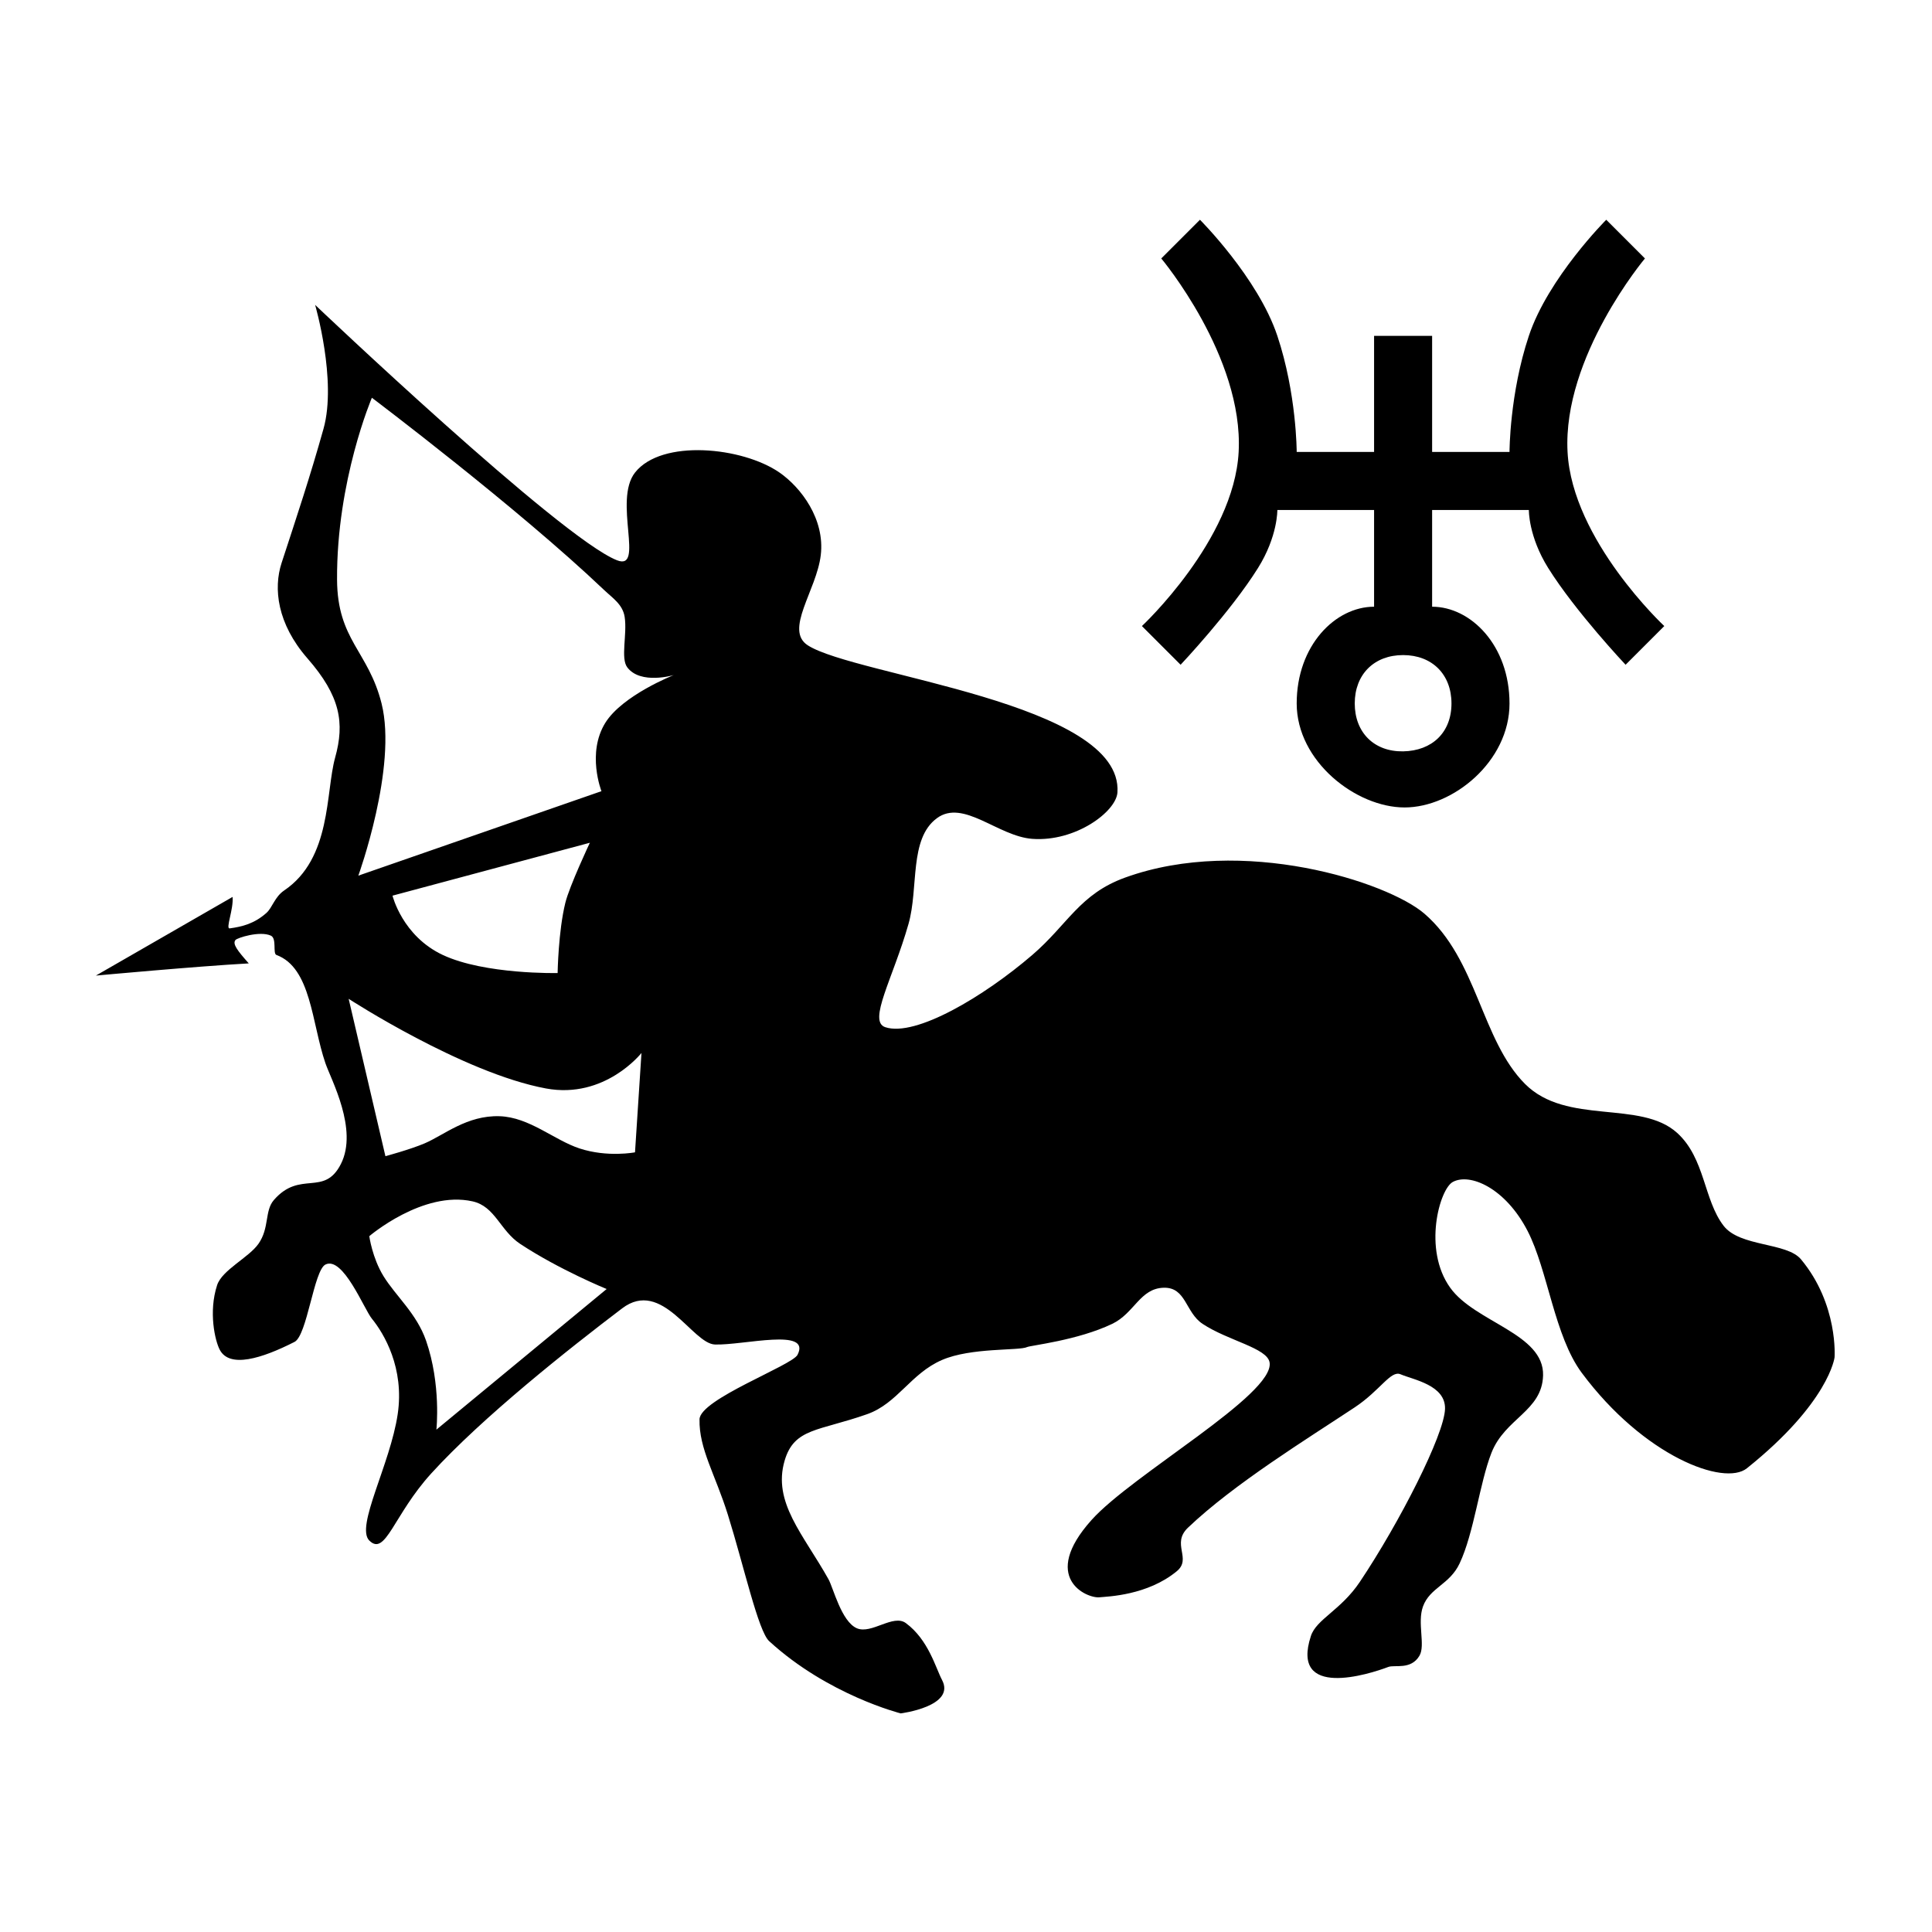 <?xml version="1.0" encoding="UTF-8" standalone="no"?>
<svg
   xmlns:dc="http://purl.org/dc/elements/1.1/"
   xmlns:cc="http://creativecommons.org/ns#"
   xmlns:rdf="http://www.w3.org/1999/02/22-rdf-syntax-ns#"
   xmlns:svg="http://www.w3.org/2000/svg"
   xmlns="http://www.w3.org/2000/svg"
   xmlns:sodipodi="http://sodipodi.sourceforge.net/DTD/sodipodi-0.dtd"
   xmlns:inkscape="http://www.inkscape.org/namespaces/inkscape"
   width="100"
   height="100"
   viewBox="0 0 333.333 333.333"
   id="svg2"
   version="1.1"
   inkscape:version="0.91 r13725"
   sodipodi:docname="uranusinsaggitarius.svg">
  <defs
     id="defs7" />
  <sodipodi:namedview
     pagecolor="#ffffff"
     bordercolor="#666666"
     borderopacity="1"
     objecttolerance="10"
     gridtolerance="10"
     guidetolerance="10"
     inkscape:pageopacity="0"
     inkscape:pageshadow="2"
     inkscape:window-width="1218"
     inkscape:window-height="697"
     id="namedview5"
     showgrid="false"
     units="px"
     inkscape:zoom="2.2250249"
     inkscape:cx="39.821026"
     inkscape:cy="40.745299"
     inkscape:window-x="54"
     inkscape:window-y="-8"
     inkscape:window-maximized="1"
     inkscape:current-layer="svg2" />
  <path
     id="Unnamed #48"
     d="m 162.522,289.827 c -1.075,-2.023 -2.33,-6.916 -6.229,-9.787 -2.183,-1.616 -5.942,1.976 -8.459,0.888 -2.67,-1.155 -4.066,-6.977 -4.894,-8.459 -4.326,-7.738 -9.687,-13.259 -7.564,-20.469 1.656,-5.641 5.848,-5.054 14.24,-8.011 5.234,-1.849 7.517,-7.017 12.905,-9.347 5.04,-2.183 13.319,-1.569 14.688,-2.23 0.601,-0.287 8.719,-1.142 14.688,-4.006 3.839,-1.836 4.793,-6.142 8.906,-6.229 3.859,-0.08 3.699,4.253 6.676,6.229 4.393,2.917 11.183,4.159 11.57,6.676 0.855,5.535 -23.68,19.314 -30.71,27.152 -8.959,9.981 -0.855,13.559 1.335,13.352 1.495,-0.14 8.298,-0.327 13.352,-4.493 2.67,-2.196 -1.015,-4.707 1.943,-7.524 7.951,-7.577 20.696,-15.402 28.768,-20.756 4.406,-2.924 6.202,-6.422 7.891,-5.708 2.216,0.948 7.811,1.863 7.684,5.989 -0.134,4.446 -7.838,19.588 -14.688,29.822 -3.278,4.9 -7.504,6.442 -8.452,9.347 -3.585,10.922 10.028,6.609 13.352,5.341 1.095,-0.421 3.912,0.561 5.381,-1.943 1.055,-1.803 -0.421,-5.681 0.608,-8.499 1.188,-3.258 4.587,-3.752 6.309,-7.404 2.497,-5.281 3.445,-13.846 5.501,-19.094 2.35,-5.995 8.732,-7.177 8.906,-13.352 0.2,-7.23 -11.73,-9.146 -16.023,-15.135 -4.753,-6.623 -1.829,-17.011 0.441,-18.246 2.931,-1.602 9.066,0.995 12.912,8.452 3.505,6.81 4.62,18.132 9.347,24.481 10.742,14.434 24.575,19.594 28.48,16.47 14.2,-11.369 15.135,-19.141 15.135,-19.141 0,0 0.674,-9.146 -5.788,-16.911 -2.463,-2.964 -10.522,-2.123 -13.352,-5.788 -3.458,-4.486 -3.185,-11.637 -8.011,-16.023 -6.336,-5.762 -19.08,-1.255 -26.257,-8.459 -7.564,-7.584 -8.232,-21.504 -17.358,-29.375 -6.349,-5.468 -31.351,-13.553 -51.627,-6.229 -7.858,2.837 -9.881,8.071 -16.023,13.352 -8.385,7.204 -20.162,14.193 -25.369,12.464 -3.058,-1.015 1.315,-8.365 4.006,-17.805 1.783,-6.249 0.067,-14.681 4.894,-18.246 4.56,-3.378 10.535,3.124 16.47,3.558 7.437,0.547 14.467,-4.68 14.688,-8.011 1.015,-15.495 -45.184,-20.109 -53.409,-25.369 -4.126,-2.637 1.495,-9.473 2.223,-15.575 0.741,-6.202 -3.405,-11.67 -7.123,-14.247 -6.382,-4.42 -20.329,-5.828 -24.922,0 -3.812,4.847 1.729,17.044 -3.118,15.135 C 96.675,92.821 54.369,52.604 54.369,52.604 c 0,0 3.785,13.018 1.449,21.364 -2.337,8.345 -4.613,15.135 -7.23,23.146 -1.442,4.406 -0.768,10.495 4.446,16.463 5.701,6.523 6.456,11.129 4.787,17.138 -1.669,6.009 -0.594,17.378 -8.792,22.919 -1.636,1.108 -2.03,2.951 -3.058,3.872 -2.07,1.843 -4.153,2.377 -6.342,2.67 -0.748,0.093 0.688,-3.278 0.501,-5.428 -7.678,4.426 -23.587,13.573 -23.587,13.573 0,0 17.365,-1.602 26.377,-2.103 -1.916,-2.17 -2.864,-3.351 -2.29,-4.039 0.3,-0.367 4.173,-1.616 6.095,-0.754 1.082,0.487 0.294,3.084 0.968,3.338 6.015,2.216 6.075,11.763 8.459,18.693 0.968,2.811 5.675,11.416 2.67,17.358 -2.897,5.741 -7.03,1.001 -11.57,6.229 -1.629,1.876 -0.728,4.814 -2.67,7.571 -1.682,2.377 -6.269,4.5 -7.123,7.117 -1.509,4.62 -0.361,9.58 0.447,11.129 1.682,3.251 7.244,1.542 12.905,-1.335 2.19,-1.115 3.338,-12.364 5.341,-13.352 3.031,-1.489 6.663,7.691 8.011,9.347 2.096,2.57 5.635,8.505 4.453,16.47 -1.288,8.679 -7.317,19.408 -4.9,21.804 2.811,2.791 4.166,-4.406 10.682,-11.57 8.833,-9.707 23.754,-21.517 32.94,-28.487 6.903,-5.241 12.104,6.115 16.023,6.236 4.954,0.147 16.644,-2.951 14.24,1.776 -0.935,1.843 -16.844,7.664 -16.911,11.129 -0.107,5.087 2.717,9.5 4.894,16.47 2.777,8.893 5.234,20.075 7.123,21.804 10.154,9.313 22.699,12.464 22.699,12.464 0,0 9.56,-1.202 7.117,-5.788 z M 116.236,116.475 c 0,0 -8.833,3.472 -11.797,8.232 -3.251,5.234 -0.668,11.797 -0.668,11.797 l -41.946,14.574 c 0,0 6.77,-18.7 4.006,-29.709 -2.277,-9.066 -7.624,-10.915 -7.678,-21.364 -0.093,-17.111 6.009,-31.378 6.009,-31.378 0,0 25.089,18.914 40.057,33.16 1.475,1.402 3.231,2.497 3.558,4.673 0.454,2.984 -0.741,7.103 0.447,8.679 2.303,3.044 8.011,1.335 8.011,1.335 z m -14.467,28.928 c 0,0 -3.512,7.457 -4.226,10.348 -1.222,4.934 -1.335,12.131 -1.335,12.131 0,0 -12.558,0.28 -19.808,-3.118 -6.99,-3.278 -8.679,-10.235 -8.679,-10.235 z m 8.906,36.272 -1.115,17.138 c 0,0 -4.727,0.921 -9.567,-0.668 -4.393,-1.442 -8.646,-5.394 -13.8,-5.561 -5.621,-0.18 -9.574,3.245 -12.905,4.673 -2.477,1.062 -6.79,2.223 -6.79,2.223 l -6.342,-27.152 c 0,0 19.701,12.812 34.048,15.469 10.181,1.883 16.47,-6.122 16.47,-6.122 z m -37.166,49.63 c -1.622,-4.673 -5.234,-7.704 -7.344,-11.129 -1.943,-3.158 -2.45,-6.896 -2.45,-6.896 0,0 9.26,-7.918 17.805,-6.009 3.919,0.868 4.747,5.034 8.232,7.344 6.743,4.453 14.915,7.784 14.915,7.784 l -29.375,24.261 c 0,0 0.848,-7.771 -1.783,-15.355 z M 242.082,113.023 c -5.007,0 -8.345,3.338 -8.345,8.345 0,5.007 3.338,8.345 8.345,8.265 5.007,-0.087 8.345,-3.258 8.345,-8.265 0,-5.007 -3.338,-8.345 -8.345,-8.345 z m 18.359,8.345 c 0,10.014 -9.761,17.945 -18.106,17.945 -8.345,0 -18.613,-7.931 -18.613,-17.945 0,-10.014 6.676,-16.69 13.352,-16.69 l 0,-16.69 -16.69,0 c 0,0 0.087,4.533 -3.338,10.014 -4.713,7.537 -13.352,16.69 -13.352,16.69 l -6.676,-6.676 c 0,0 15.889,-14.814 16.69,-30.043 0.868,-16.437 -13.352,-33.381 -13.352,-33.381 l 6.676,-6.676 c 0,0 10.014,10.014 13.352,20.028 3.338,10.014 3.338,20.028 3.338,20.028 l 13.352,0 0,-20.028 10.014,0 0,20.028 13.352,0 c 0,0 0,-10.014 3.338,-20.028 3.338,-10.014 13.352,-20.028 13.352,-20.028 l 6.676,6.676 c 0,0 -14.22,16.944 -13.352,33.381 0.801,15.235 16.69,30.043 16.69,30.043 l -6.676,6.676 c 0,0 -8.639,-9.153 -13.352,-16.69 -3.425,-5.481 -3.338,-10.014 -3.338,-10.014 l -16.69,0 0,16.69 c 6.676,0 13.352,6.676 13.352,16.69 z"
     inkscape:connector-curvature="0"
     style="fill:#000000;fill-opacity:1;stroke:none;stroke-width:1"
     sodipodi:nodetypes="cccccccccccccccccccccccccccccccccccccccccccccccccccsccsccccccccccccccccccccccccccccccccccccccccccccccccsccccccccccccccsscssssscccccccccsccccccscccccccccs" />
</svg>
